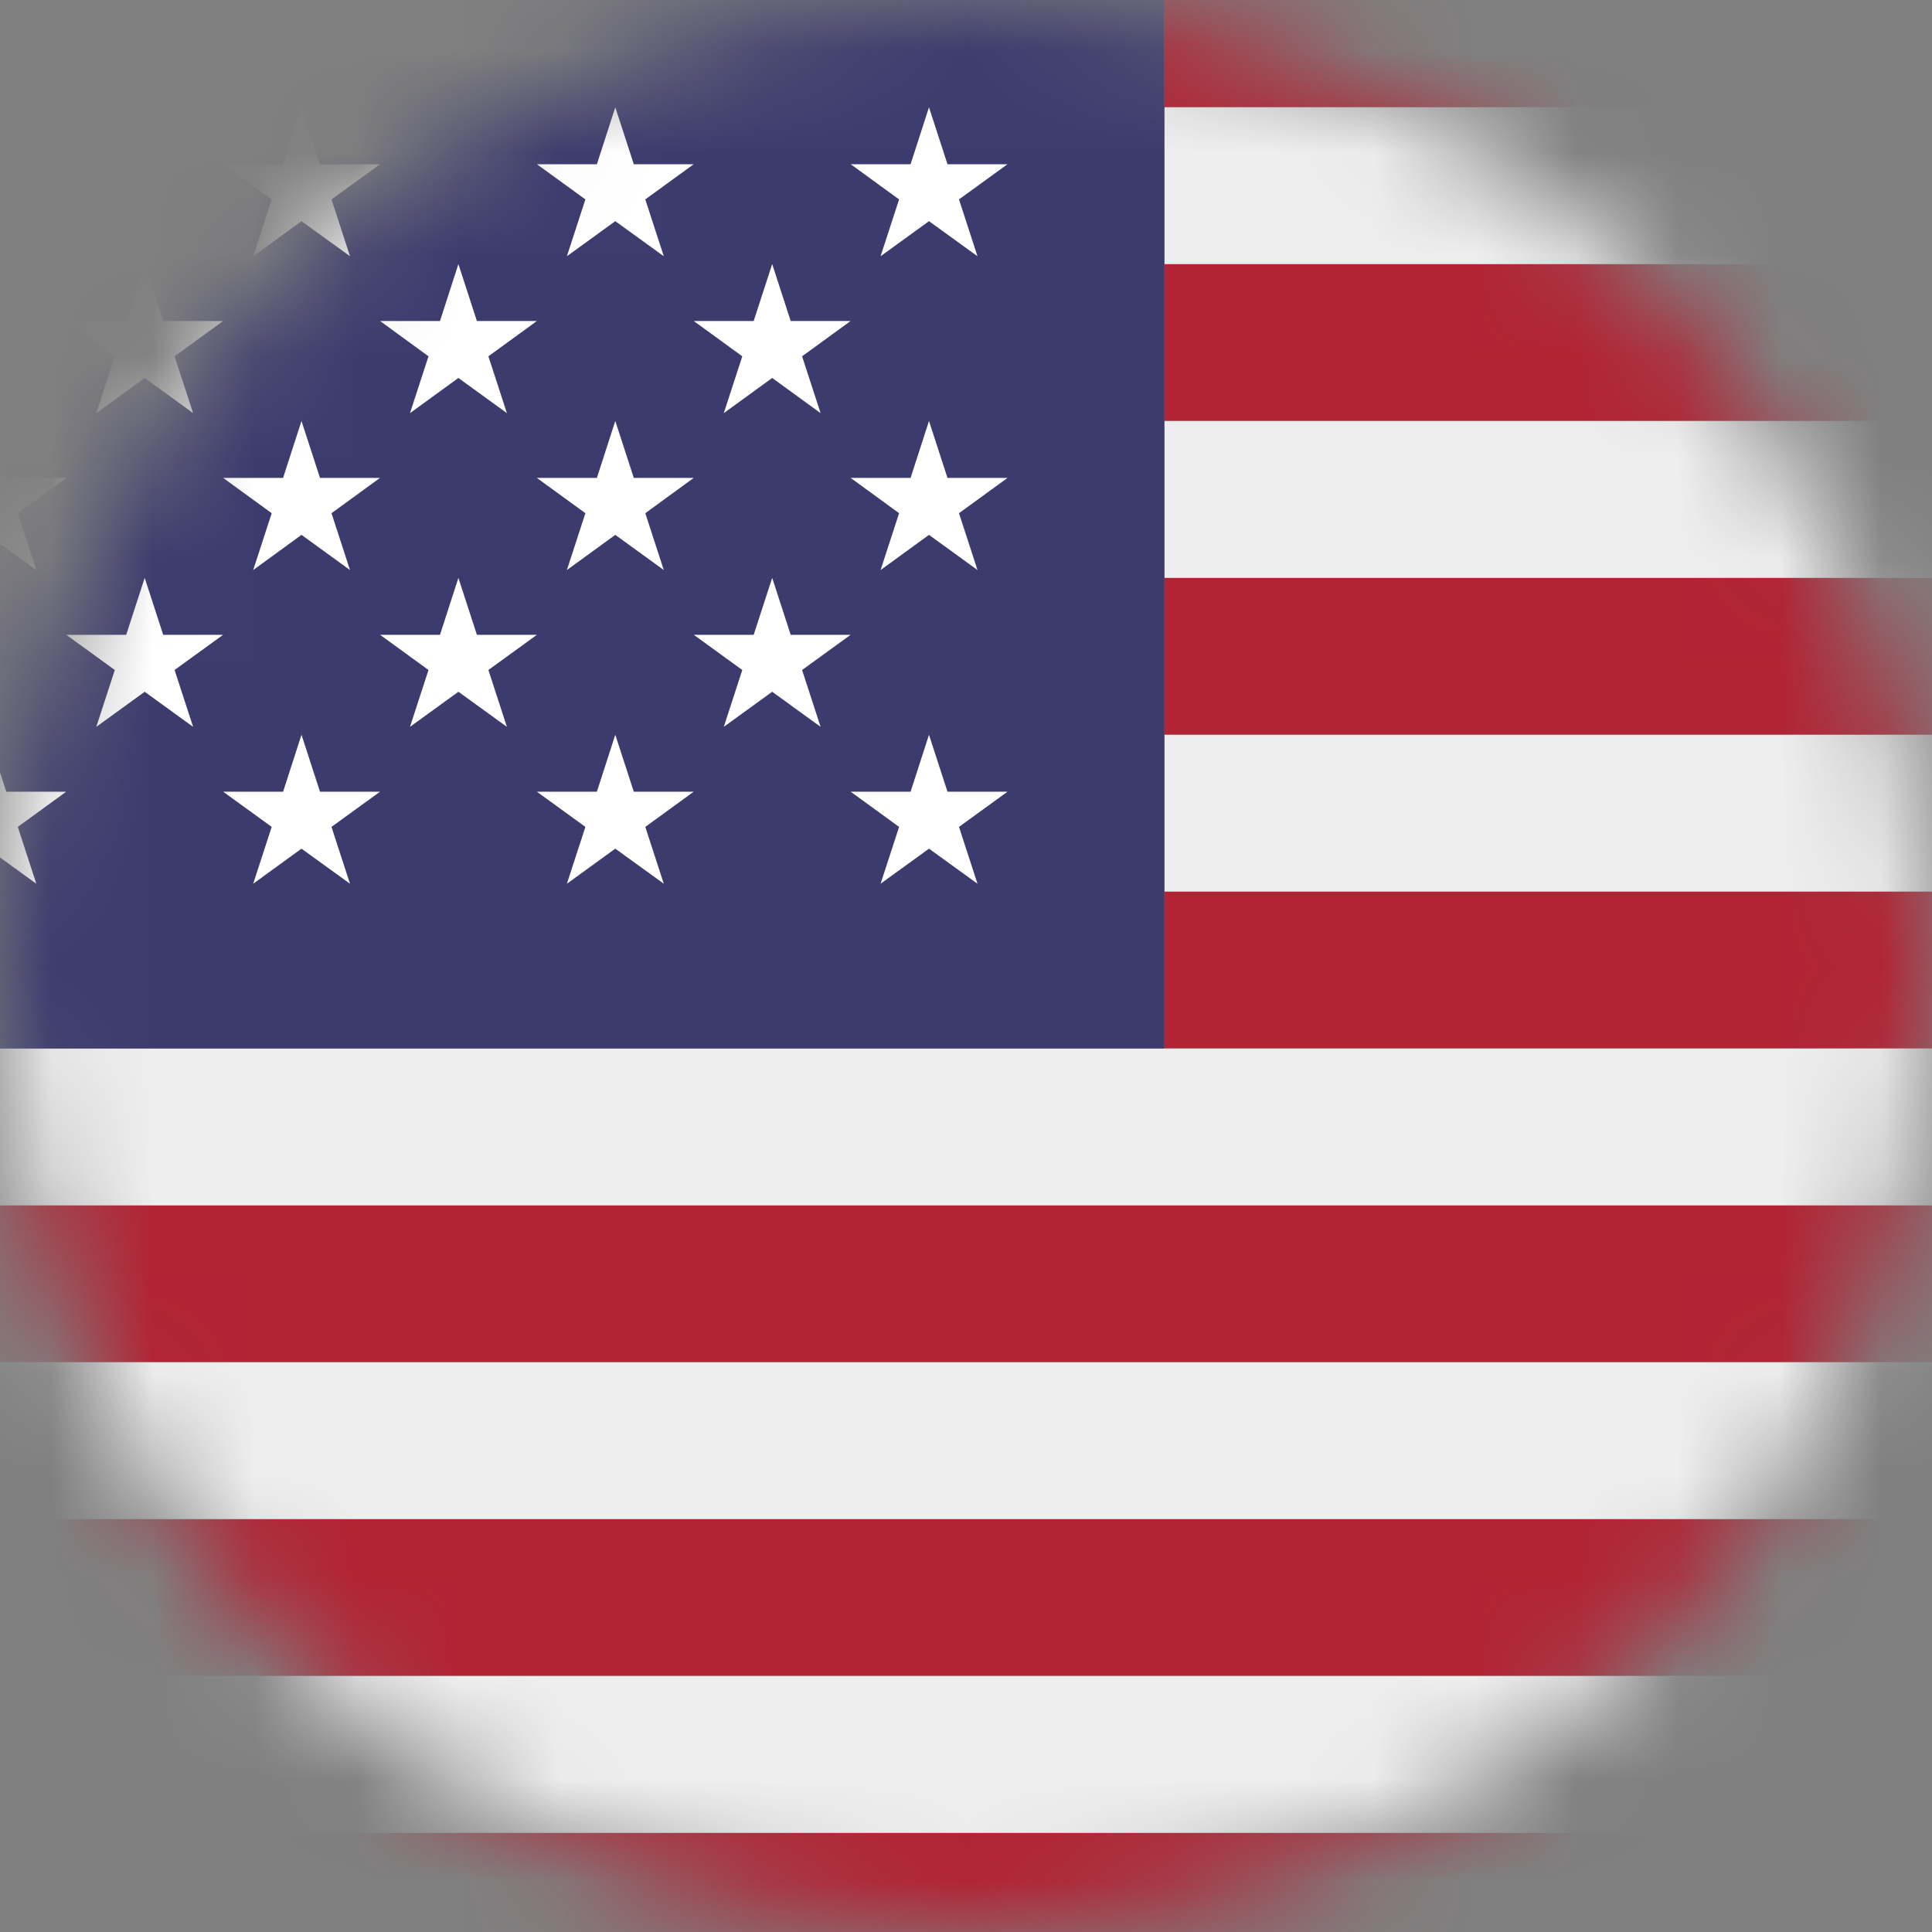 <svg width="19" height="19" viewBox="0 0 19 19" fill="none" xmlns="http://www.w3.org/2000/svg">
<rect x="0" y="0" width="19" height="19" fill="#808080" stroke="none"/>
<mask id="mask0_2566_100925" style="mask-type:alpha" maskUnits="userSpaceOnUse" x="0" y="0" width="19" height="19">
<circle cx="9.5" cy="9.5" r="9.5" fill="#D9D9D9"/>
</mask>
<g mask="url(#mask0_2566_100925)">
<path d="M24.907 1.054C24.373 0.136 23.39 -0.488 22.25 -0.488H11.451V1.054H24.907ZM-2.434 14.939H25.336V16.482H-2.434V14.939ZM11.451 8.768H25.336V10.311H11.451V8.768ZM11.451 5.683H25.336V7.225H11.451V5.683ZM-2.434 11.854H25.336V13.396H-2.434V11.854ZM0.652 19.567H22.25C23.39 19.567 24.373 18.943 24.907 18.024H-2.005C-1.471 18.943 -0.487 19.567 0.652 19.567ZM11.451 2.597H25.336V4.14H11.451V2.597Z" fill="#B22334"/>
<path d="M-2.381 17.006C-2.368 17.078 -2.353 17.149 -2.336 17.22C-2.316 17.297 -2.291 17.372 -2.265 17.448C-2.196 17.648 -2.113 17.84 -2.008 18.021L-2.005 18.025H24.907L24.909 18.022C25.013 17.84 25.098 17.648 25.165 17.45C25.216 17.305 25.255 17.157 25.282 17.006C25.314 16.836 25.336 16.662 25.336 16.482H-2.434C-2.434 16.662 -2.412 16.835 -2.381 17.006ZM-2.434 13.397H25.336V14.939H-2.434V13.397ZM-2.434 10.311V11.854H25.336V10.311H11.451H-2.434ZM11.451 7.226H25.336V8.768H11.451V7.226ZM11.451 4.14H25.336V5.683H11.451V4.14ZM-2.005 1.055L-2.008 1.059L-2.005 1.055ZM-2.335 1.86C-2.316 1.781 -2.289 1.706 -2.264 1.631C-2.291 1.706 -2.314 1.783 -2.335 1.86ZM11.451 2.597H25.336C25.336 2.418 25.314 2.243 25.282 2.073C25.255 1.922 25.216 1.773 25.164 1.629C25.098 1.429 25.012 1.237 24.907 1.055H11.451V2.597Z" fill="#EEEEEE"/>
<path d="M11.451 -0.488H0.652C-0.166 -0.488 -0.951 -0.163 -1.53 0.415C-2.109 0.994 -2.434 1.779 -2.434 2.597L-2.434 10.311H11.451V-0.488Z" fill="#3C3B6E"/>
<path d="M-0.891 1.615L-0.414 1.961L-0.596 2.52L-0.12 2.175L0.357 2.52L0.175 1.961L0.651 1.615H0.062L-0.12 1.055L-0.301 1.615H-0.891ZM0.652 3.157L1.129 3.504L0.947 4.063L1.423 3.717L1.899 4.063L1.717 3.504L2.194 3.157H1.605L1.423 2.597L1.241 3.157H0.652ZM3.738 3.157L4.214 3.504L4.032 4.063L4.508 3.717L4.985 4.063L4.803 3.504L5.28 3.157H4.69L4.508 2.597L4.327 3.157H3.738ZM6.823 3.157L7.3 3.504L7.118 4.063L7.594 3.717L8.07 4.063L7.888 3.504L8.365 3.157H7.776L7.594 2.597L7.412 3.157H6.823ZM0.652 6.243L1.129 6.589L0.947 7.148L1.423 6.803L1.899 7.148L1.717 6.589L2.194 6.243H1.605L1.423 5.683L1.241 6.243H0.652ZM3.738 6.243L4.214 6.589L4.032 7.148L4.508 6.803L4.985 7.148L4.803 6.589L5.28 6.243H4.69L4.508 5.683L4.327 6.243H3.738ZM6.823 6.243L7.3 6.589L7.118 7.148L7.594 6.803L8.07 7.148L7.888 6.589L8.365 6.243H7.776L7.594 5.683L7.412 6.243H6.823ZM2.195 1.615L2.672 1.961L2.49 2.52L2.965 2.175L3.442 2.52L3.26 1.961L3.737 1.615H3.147L2.965 1.055L2.784 1.615H2.195ZM5.28 1.615L5.757 1.961L5.575 2.52L6.051 2.175L6.528 2.52L6.346 1.961L6.822 1.615H6.233L6.051 1.055L5.87 1.615H5.28ZM8.366 1.615L8.842 1.961L8.66 2.52L9.136 2.175L9.613 2.52L9.431 1.961L9.908 1.615H9.318L9.136 1.055L8.955 1.615H8.366ZM-0.891 4.7L-0.414 5.047L-0.596 5.606L-0.12 5.26L0.357 5.606L0.175 5.047L0.651 4.7H0.062L-0.12 4.14L-0.301 4.7H-0.891ZM2.49 5.606L2.965 5.26L3.442 5.606L3.26 5.047L3.737 4.7H3.147L2.965 4.14L2.784 4.7H2.195L2.672 5.047L2.49 5.606ZM5.28 4.7L5.757 5.047L5.575 5.606L6.051 5.26L6.528 5.606L6.346 5.047L6.822 4.7H6.233L6.051 4.14L5.87 4.7H5.28ZM8.366 4.7L8.842 5.047L8.66 5.606L9.136 5.26L9.613 5.606L9.431 5.047L9.908 4.7H9.318L9.136 4.14L8.955 4.7H8.366ZM-0.891 7.786L-0.414 8.132L-0.596 8.691L-0.12 8.346L0.357 8.691L0.175 8.132L0.651 7.786H0.062L-0.12 7.226L-0.301 7.786H-0.891ZM2.49 8.691L2.965 8.346L3.442 8.691L3.26 8.132L3.737 7.786H3.147L2.965 7.226L2.784 7.786H2.195L2.672 8.132L2.49 8.691ZM5.28 7.786L5.757 8.132L5.575 8.691L6.051 8.346L6.528 8.691L6.346 8.132L6.822 7.786H6.233L6.051 7.226L5.87 7.786H5.28ZM8.366 7.786L8.842 8.132L8.66 8.691L9.136 8.346L9.613 8.691L9.431 8.132L9.908 7.786H9.318L9.136 7.226L8.955 7.786H8.366Z" fill="white"/>
</g>
</svg>
